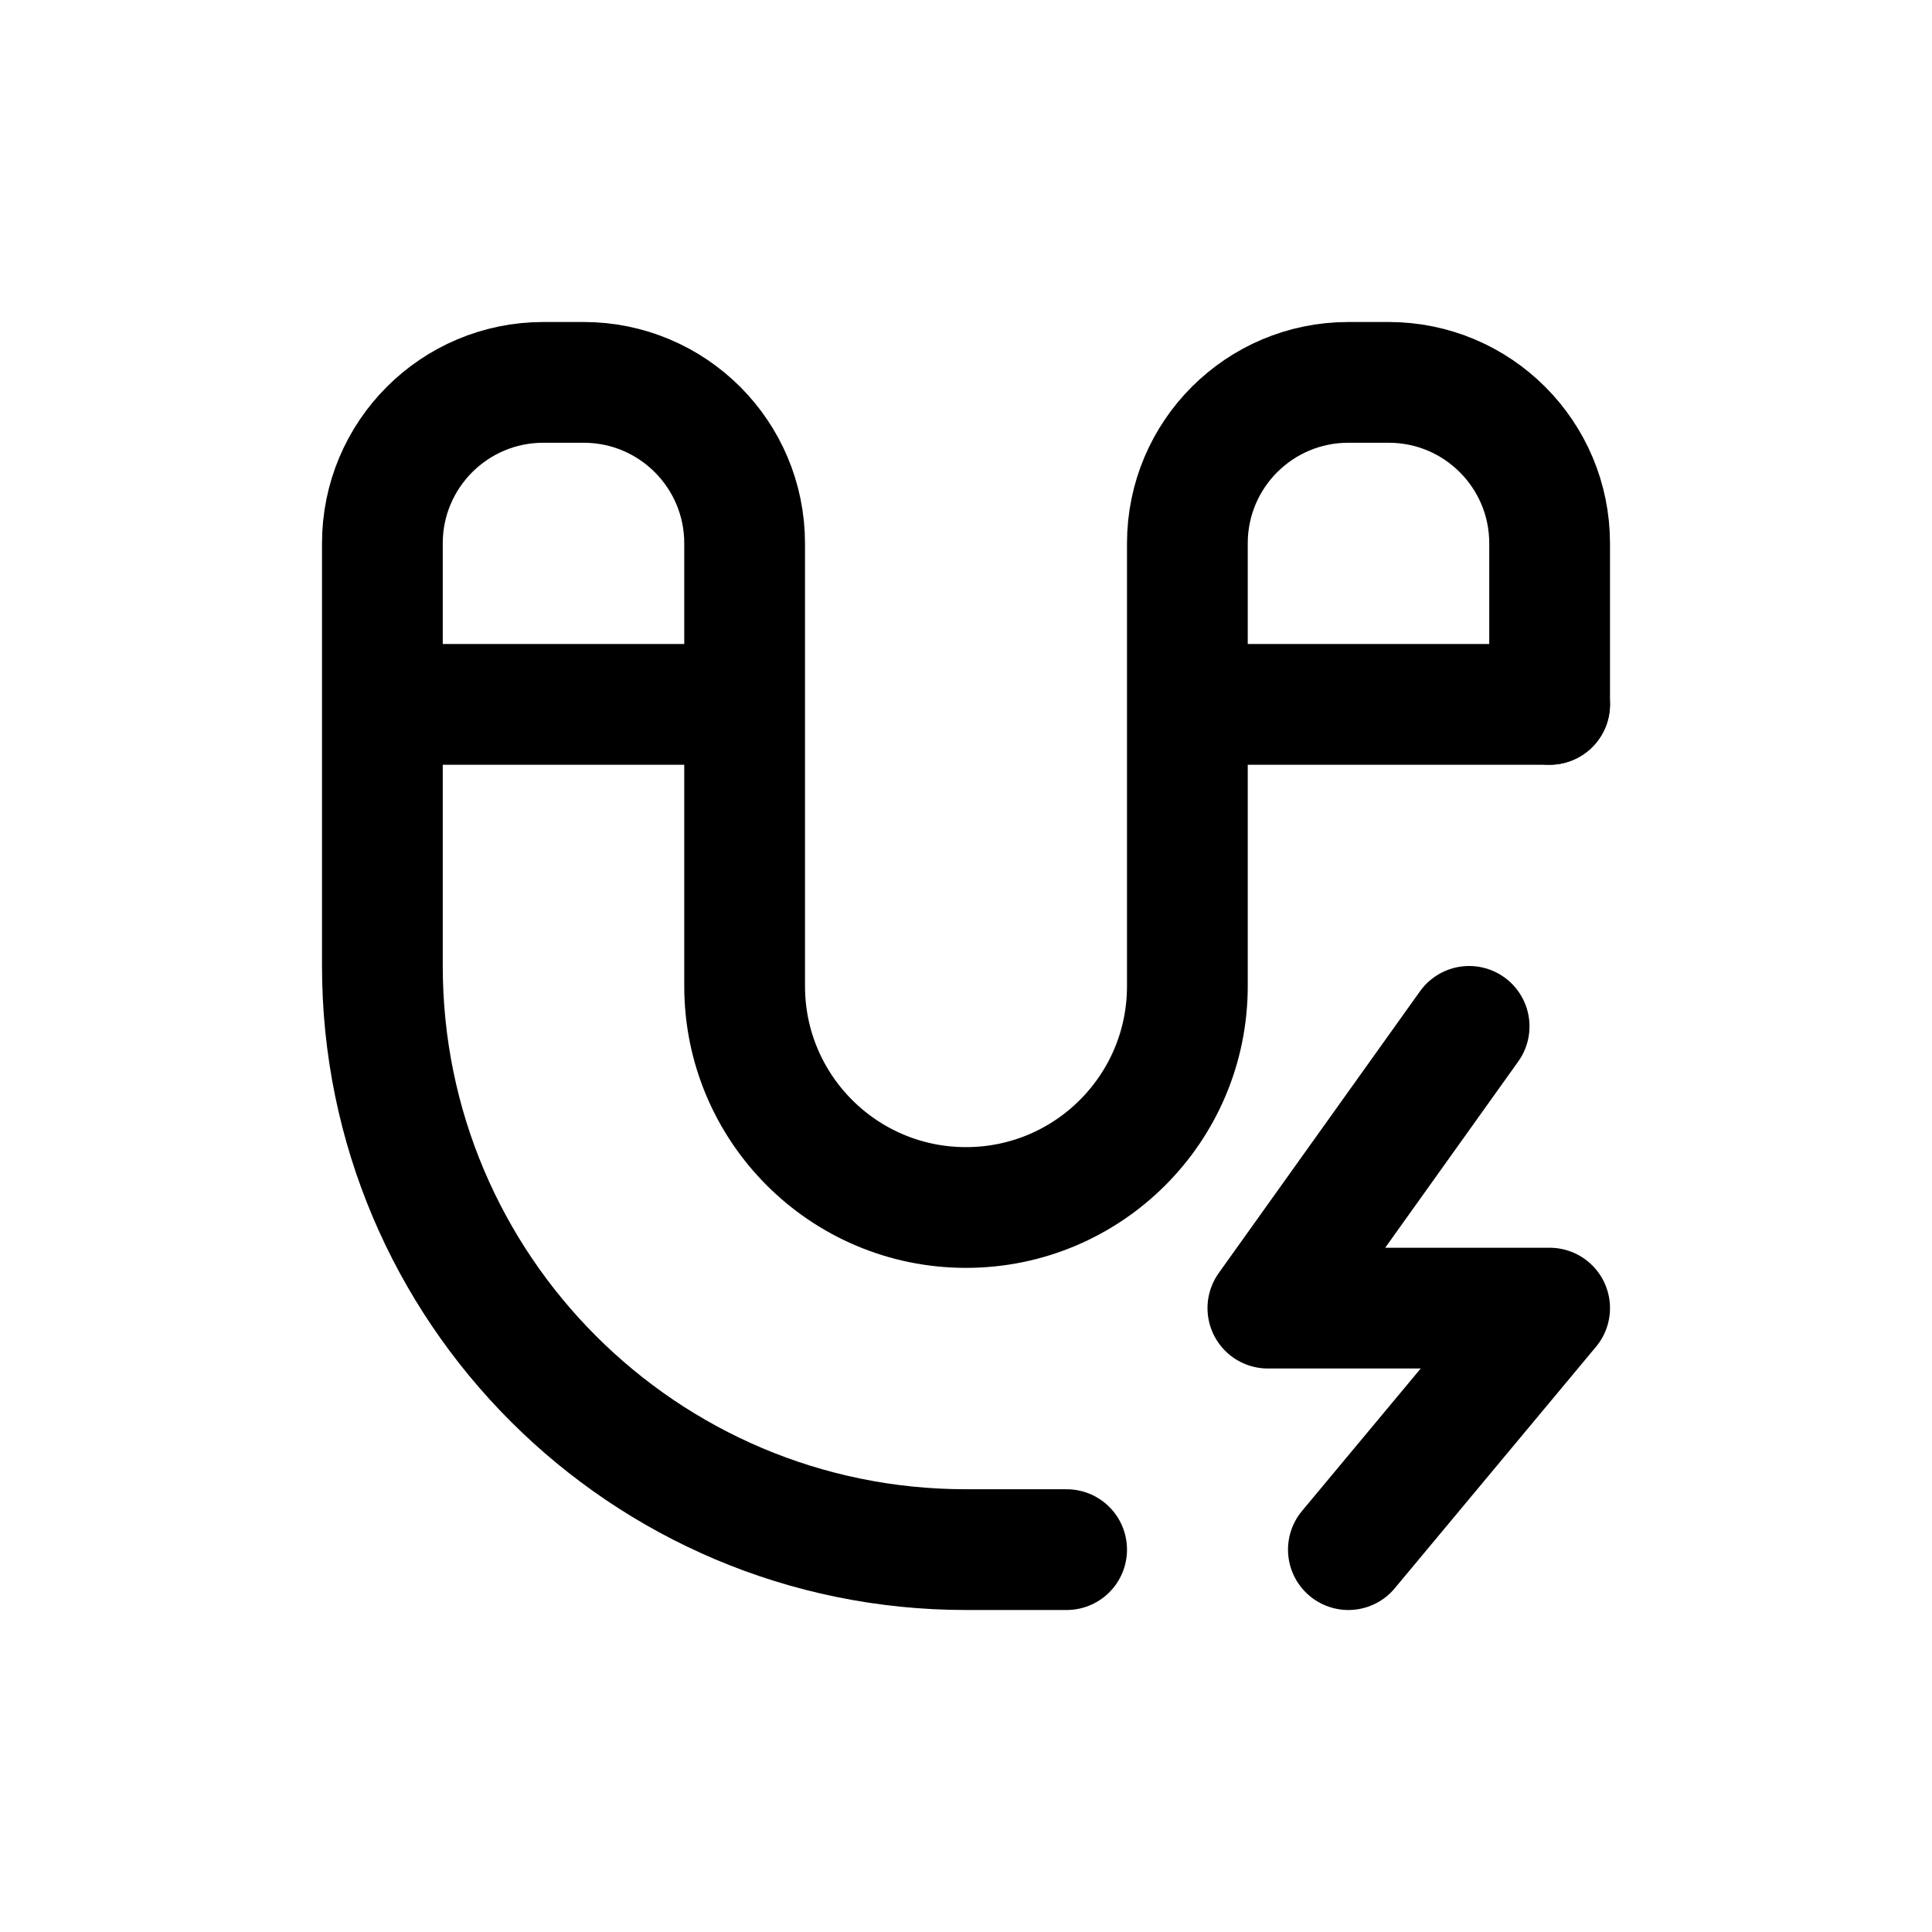 <svg width="24" height="24" viewBox="0 0 24 24" fill="none" xmlns="http://www.w3.org/2000/svg">
<path d="M19.25 8.75V6.75C19.25 5.645 18.355 4.75 17.25 4.75H16.75C15.645 4.75 14.75 5.645 14.75 6.75V12.25C14.75 13.769 13.519 15 12 15C10.481 15 9.25 13.769 9.25 12.25V6.75C9.25 5.645 8.355 4.75 7.25 4.75H6.75C5.645 4.75 4.75 5.645 4.75 6.75V12C4.75 16.004 7.996 19.25 12 19.25H13.25" stroke="#141414" style="stroke:#141414;stroke:color(display-p3 0.08 0.08 0.08);stroke-opacity:1;" stroke-width="1.5" stroke-linecap="round" stroke-linejoin="round"/>
<path d="M5 8.75H9" stroke="#141414" style="stroke:#141414;stroke:color(display-p3 0.08 0.08 0.08);stroke-opacity:1;" stroke-width="1.5" stroke-linecap="round" stroke-linejoin="round"/>
<path d="M15 8.75H19.25" stroke="#141414" style="stroke:#141414;stroke:color(display-p3 0.08 0.08 0.08);stroke-opacity:1;" stroke-width="1.5" stroke-linecap="round" stroke-linejoin="round"/>
<path d="M18.25 12.75L15.75 16.25H19.25L16.75 19.25" stroke="#141414" style="stroke:#141414;stroke:color(display-p3 0.08 0.08 0.08);stroke-opacity:1;" stroke-width="1.5" stroke-linecap="round" stroke-linejoin="round"/>
</svg>
